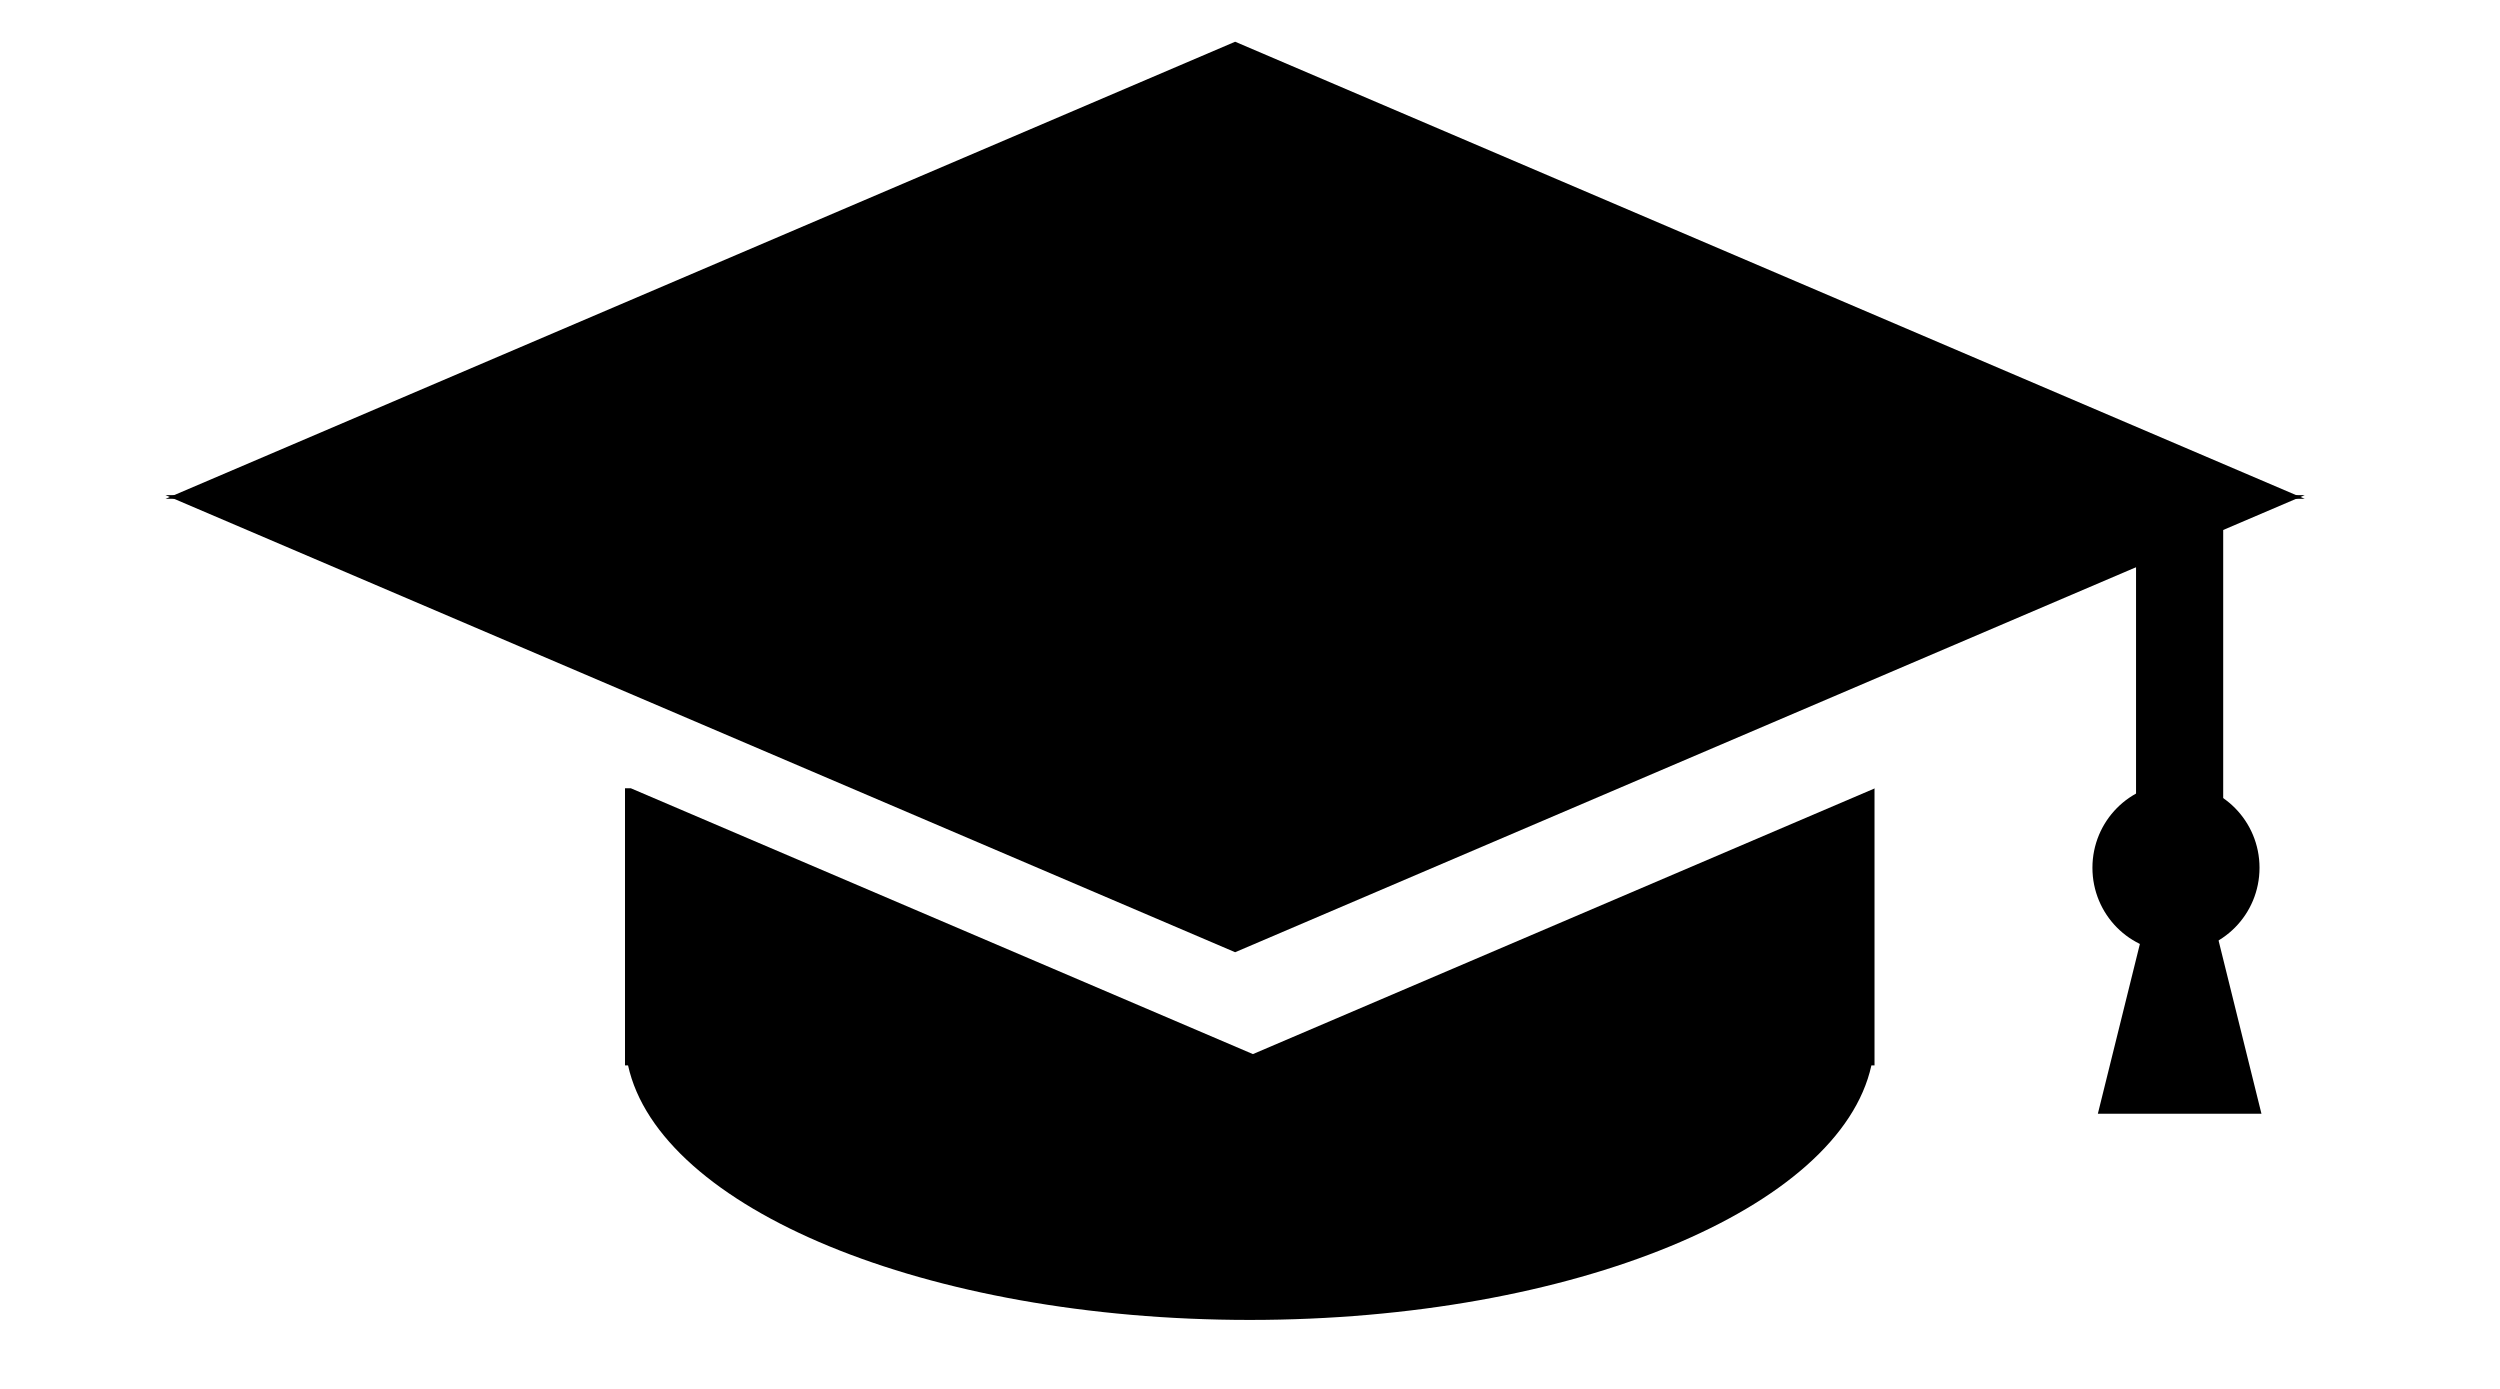 <svg width="36" height="20" viewBox="0 0 36 20" fill="none" xmlns="http://www.w3.org/2000/svg">
<path fill-rule="evenodd" clip-rule="evenodd" d="M9 11.351V15.342H9.044C9.496 17.399 13.331 19.007 17.996 19.007C22.661 19.007 26.497 17.399 26.948 15.342H26.993V11.354L27 11.351H26.993V11.354L18.042 15.179L9.084 11.351H9Z" fill="black"/>
<path d="M17.786 0.601L33.189 7.183H2.383L17.786 0.601Z" fill="black"/>
<path d="M17.786 13.712L2.383 7.13L33.188 7.13L17.786 13.712Z" fill="black"/>
<rect x="30.759" y="6.944" width="1.255" height="4.758" fill="black"/>
<ellipse cx="31.334" cy="12.496" rx="1.203" ry="1.216" fill="black"/>
<path d="M31.387 11.28L32.565 16.038H30.209L31.387 11.28Z" fill="black"/>
</svg>
